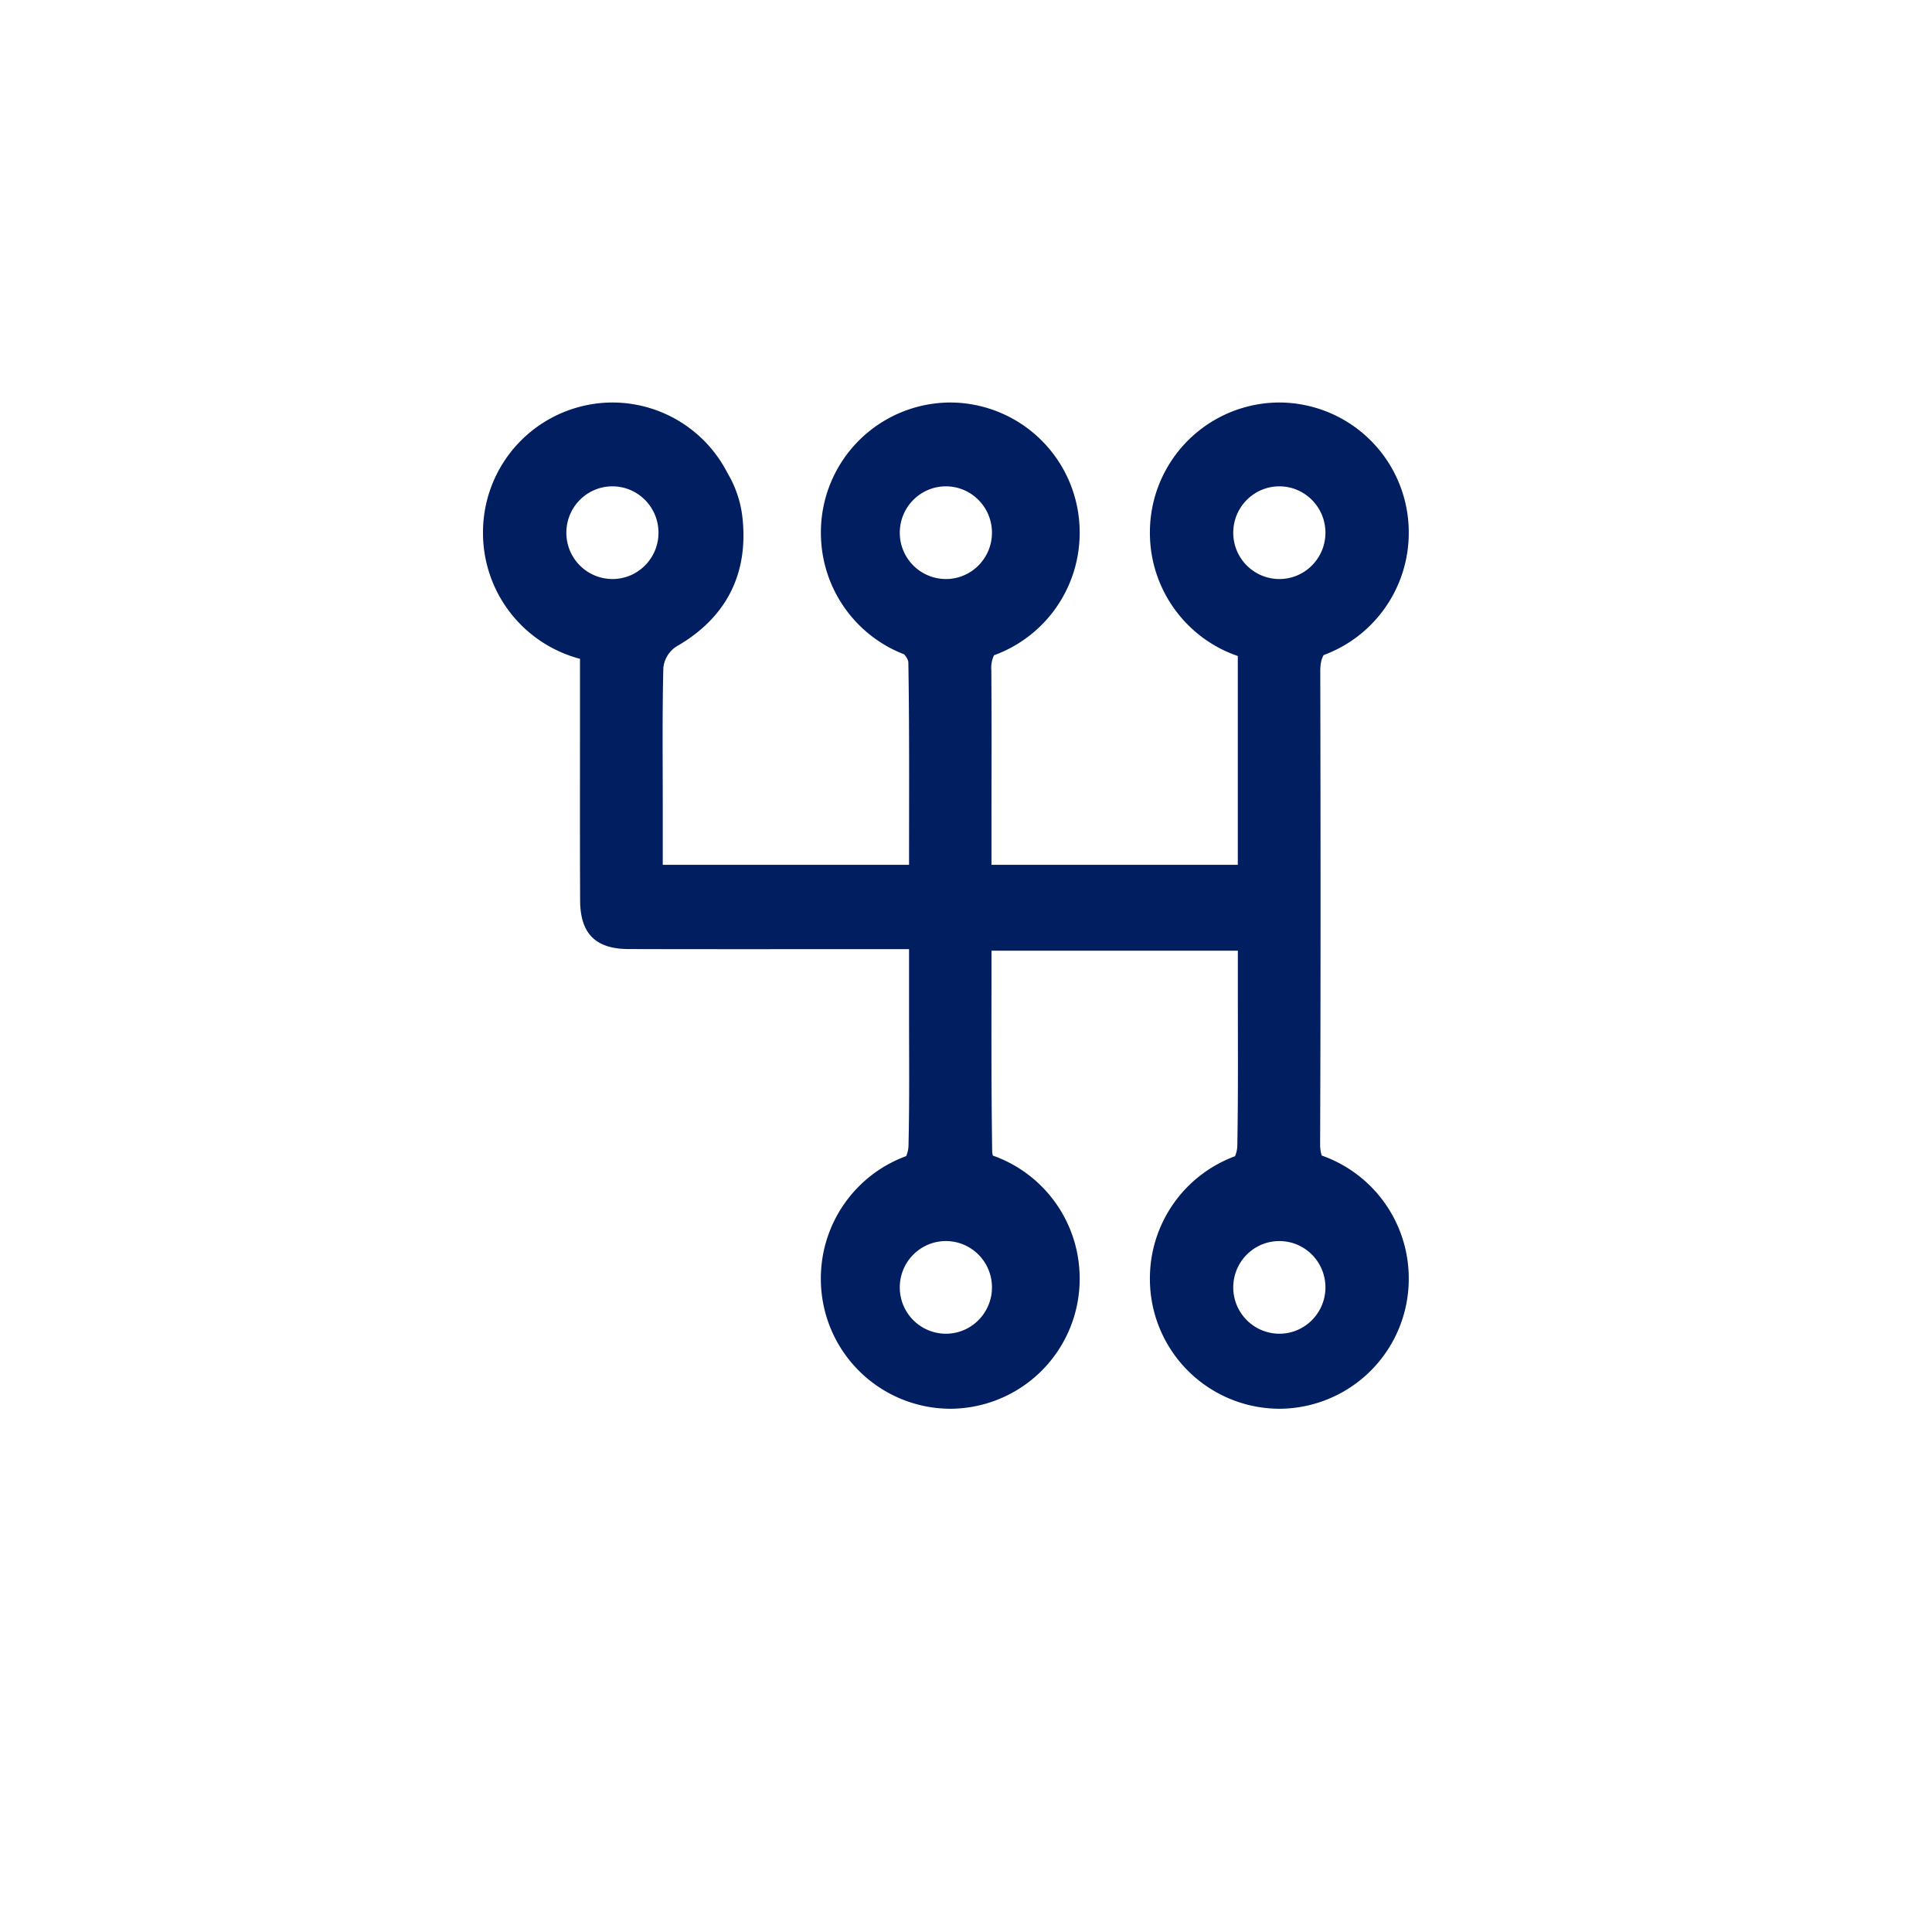<svg xmlns="http://www.w3.org/2000/svg" width="48" height="48" fill="none"><path fill="#001E60" d="M31.785 33.136a1.149 1.149 0 0 1-1.145-1.152c0-.635.513-1.15 1.145-1.15s1.145.515 1.145 1.15c0 .636-.513 1.152-1.145 1.152ZM30.64 13.235c0-.636.513-1.152 1.145-1.152s1.145.516 1.145 1.152c0 .636-.513 1.151-1.145 1.151a1.148 1.148 0 0 1-1.145-1.151Zm-5.995 18.75c0 .635-.513 1.151-1.145 1.151a1.148 1.148 0 0 1-1.145-1.152c0-.635.513-1.15 1.145-1.15s1.145.515 1.145 1.15Zm-2.29-18.75c0-.636.513-1.152 1.145-1.152s1.145.516 1.145 1.152c0 .636-.513 1.151-1.145 1.151a1.148 1.148 0 0 1-1.145-1.151Zm-7.14 1.151a1.148 1.148 0 0 1-1.144-1.151c0-.636.512-1.152 1.144-1.152.633 0 1.145.516 1.145 1.152 0 .636-.512 1.151-1.145 1.151ZM32.838 28.71a.924.924 0 0 1-.04-.29c.015-3.91.012-7.818.004-11.726-.001-.172.018-.306.084-.419A3.233 3.233 0 0 0 35 13.235 3.225 3.225 0 0 0 31.785 10a3.225 3.225 0 0 0-3.216 3.235c0 1.423.915 2.631 2.184 3.063v5.188h-6.12v-.955c0-1.297.007-2.594-.004-3.89a.717.717 0 0 1 .067-.361 3.234 3.234 0 0 0 2.128-3.045A3.225 3.225 0 0 0 23.61 10a3.225 3.225 0 0 0-3.215 3.235c0 1.38.859 2.558 2.069 3.022.06.07.103.143.104.208.027 1.66.017 3.32.017 5.021h-6.119v-1.502c0-1.132-.014-2.265.015-3.397a.725.725 0 0 1 .315-.52c1.238-.704 1.813-1.802 1.647-3.234a2.742 2.742 0 0 0-.369-1.08A3.212 3.212 0 0 0 15.215 10 3.225 3.225 0 0 0 12 13.235a3.233 3.233 0 0 0 2.41 3.133v1.13c0 1.624-.004 3.249.003 4.873.003.824.384 1.206 1.204 1.208 2.105.006 4.21.002 6.314.002h.654v1.56c0 1.115.013 2.228-.014 3.341a.715.715 0 0 1-.057.241 3.235 3.235 0 0 0-2.12 3.043A3.225 3.225 0 0 0 23.609 35a3.225 3.225 0 0 0 3.215-3.234c0-1.414-.9-2.614-2.156-3.055l-.017-.076c-.026-1.659-.017-3.317-.017-5.015h6.12v.966c0 1.296.01 2.593-.013 3.89a.73.73 0 0 1-.057.25 3.235 3.235 0 0 0-2.115 3.04A3.225 3.225 0 0 0 31.785 35 3.225 3.225 0 0 0 35 31.766a3.234 3.234 0 0 0-2.162-3.057"/></svg>